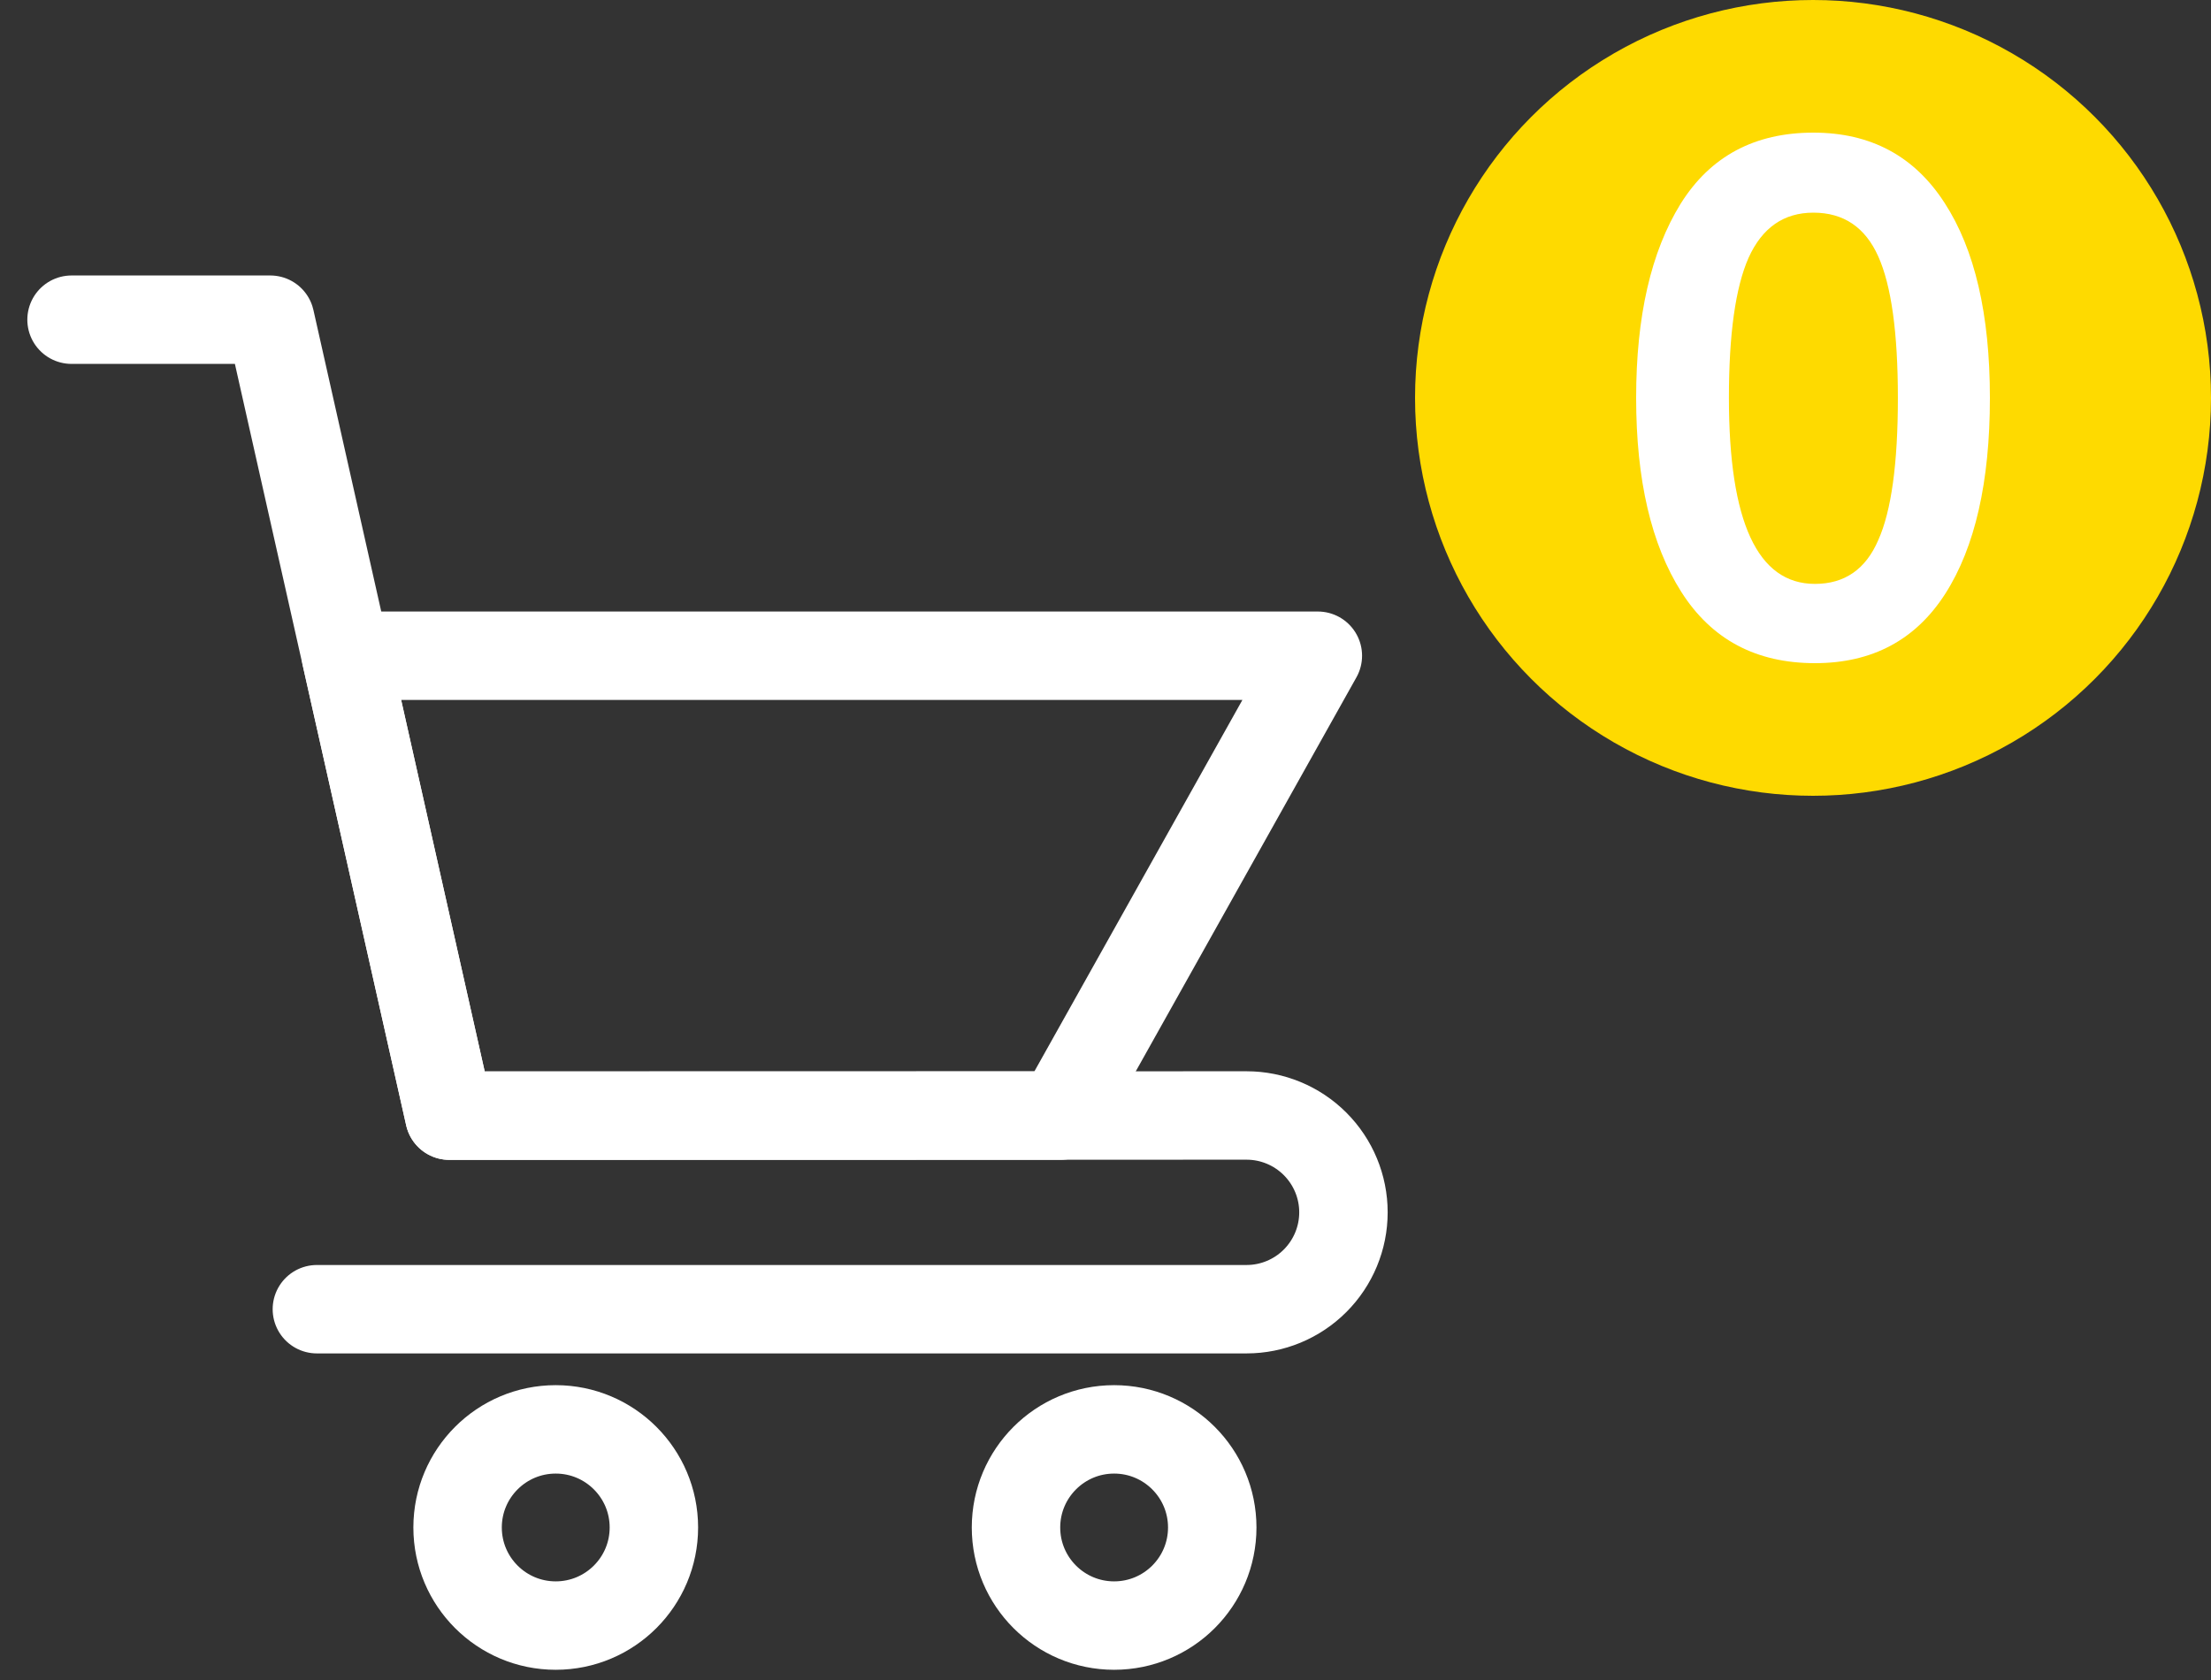 <svg width="50" height="38" viewBox="0 0 50 38" fill="none" xmlns="http://www.w3.org/2000/svg">
<rect x="0" y="0" width="50" height="38" fill="#333333" stroke="none"/>
<path d="M1.618 7.231H6.112L10.161 25.235L28.19 25.231C28.771 25.231 29.328 25.462 29.739 25.873C30.15 26.284 30.381 26.841 30.381 27.422C30.381 28.003 30.15 28.56 29.739 28.971C29.328 29.382 28.771 29.613 28.19 29.613H7.166" stroke="white" stroke-width="2" stroke-miterlimit="10" stroke-linecap="round" stroke-linejoin="round"/>
<path d="M25.195 36.769C26.421 36.769 27.414 35.776 27.414 34.55C27.414 33.325 26.421 32.331 25.195 32.331C23.97 32.331 22.976 33.325 22.976 34.55C22.976 35.776 23.97 36.769 25.195 36.769Z" stroke="white" stroke-width="2" stroke-miterlimit="10" stroke-linecap="round" stroke-linejoin="round"/>
<path d="M12.567 36.769C13.793 36.769 14.787 35.776 14.787 34.55C14.787 33.325 13.793 32.331 12.567 32.331C11.342 32.331 10.348 33.325 10.348 34.55C10.348 35.776 11.342 36.769 12.567 36.769Z" stroke="white" stroke-width="2" stroke-miterlimit="10" stroke-linecap="round" stroke-linejoin="round"/>
<path d="M29.802 14.832H7.822L10.161 25.235H23.977L29.802 14.832Z" stroke="white" stroke-width="2" stroke-miterlimit="10" stroke-linecap="round" stroke-linejoin="round"/>
<circle cx="41" cy="9" r="9" fill="#FEDA00"/>
<path d="M41.043 15C39.712 15 38.706 14.464 38.023 13.391C37.341 12.318 37 10.855 37 9C37 7.156 37.336 5.693 38.006 4.609C38.677 3.536 39.678 3 41.008 3C42.305 3 43.294 3.531 43.977 4.592C44.659 5.642 45 7.112 45 9C45 10.899 44.664 12.374 43.994 13.425C43.323 14.475 42.339 15 41.043 15ZM39.098 9C39.098 11.805 39.746 13.207 41.043 13.207C41.714 13.207 42.191 12.877 42.475 12.218C42.771 11.559 42.919 10.486 42.919 9C42.919 7.525 42.771 6.458 42.475 5.799C42.18 5.14 41.691 4.81 41.008 4.81C40.338 4.81 39.849 5.151 39.542 5.832C39.246 6.503 39.098 7.559 39.098 9Z" fill="white"/>
</svg>
